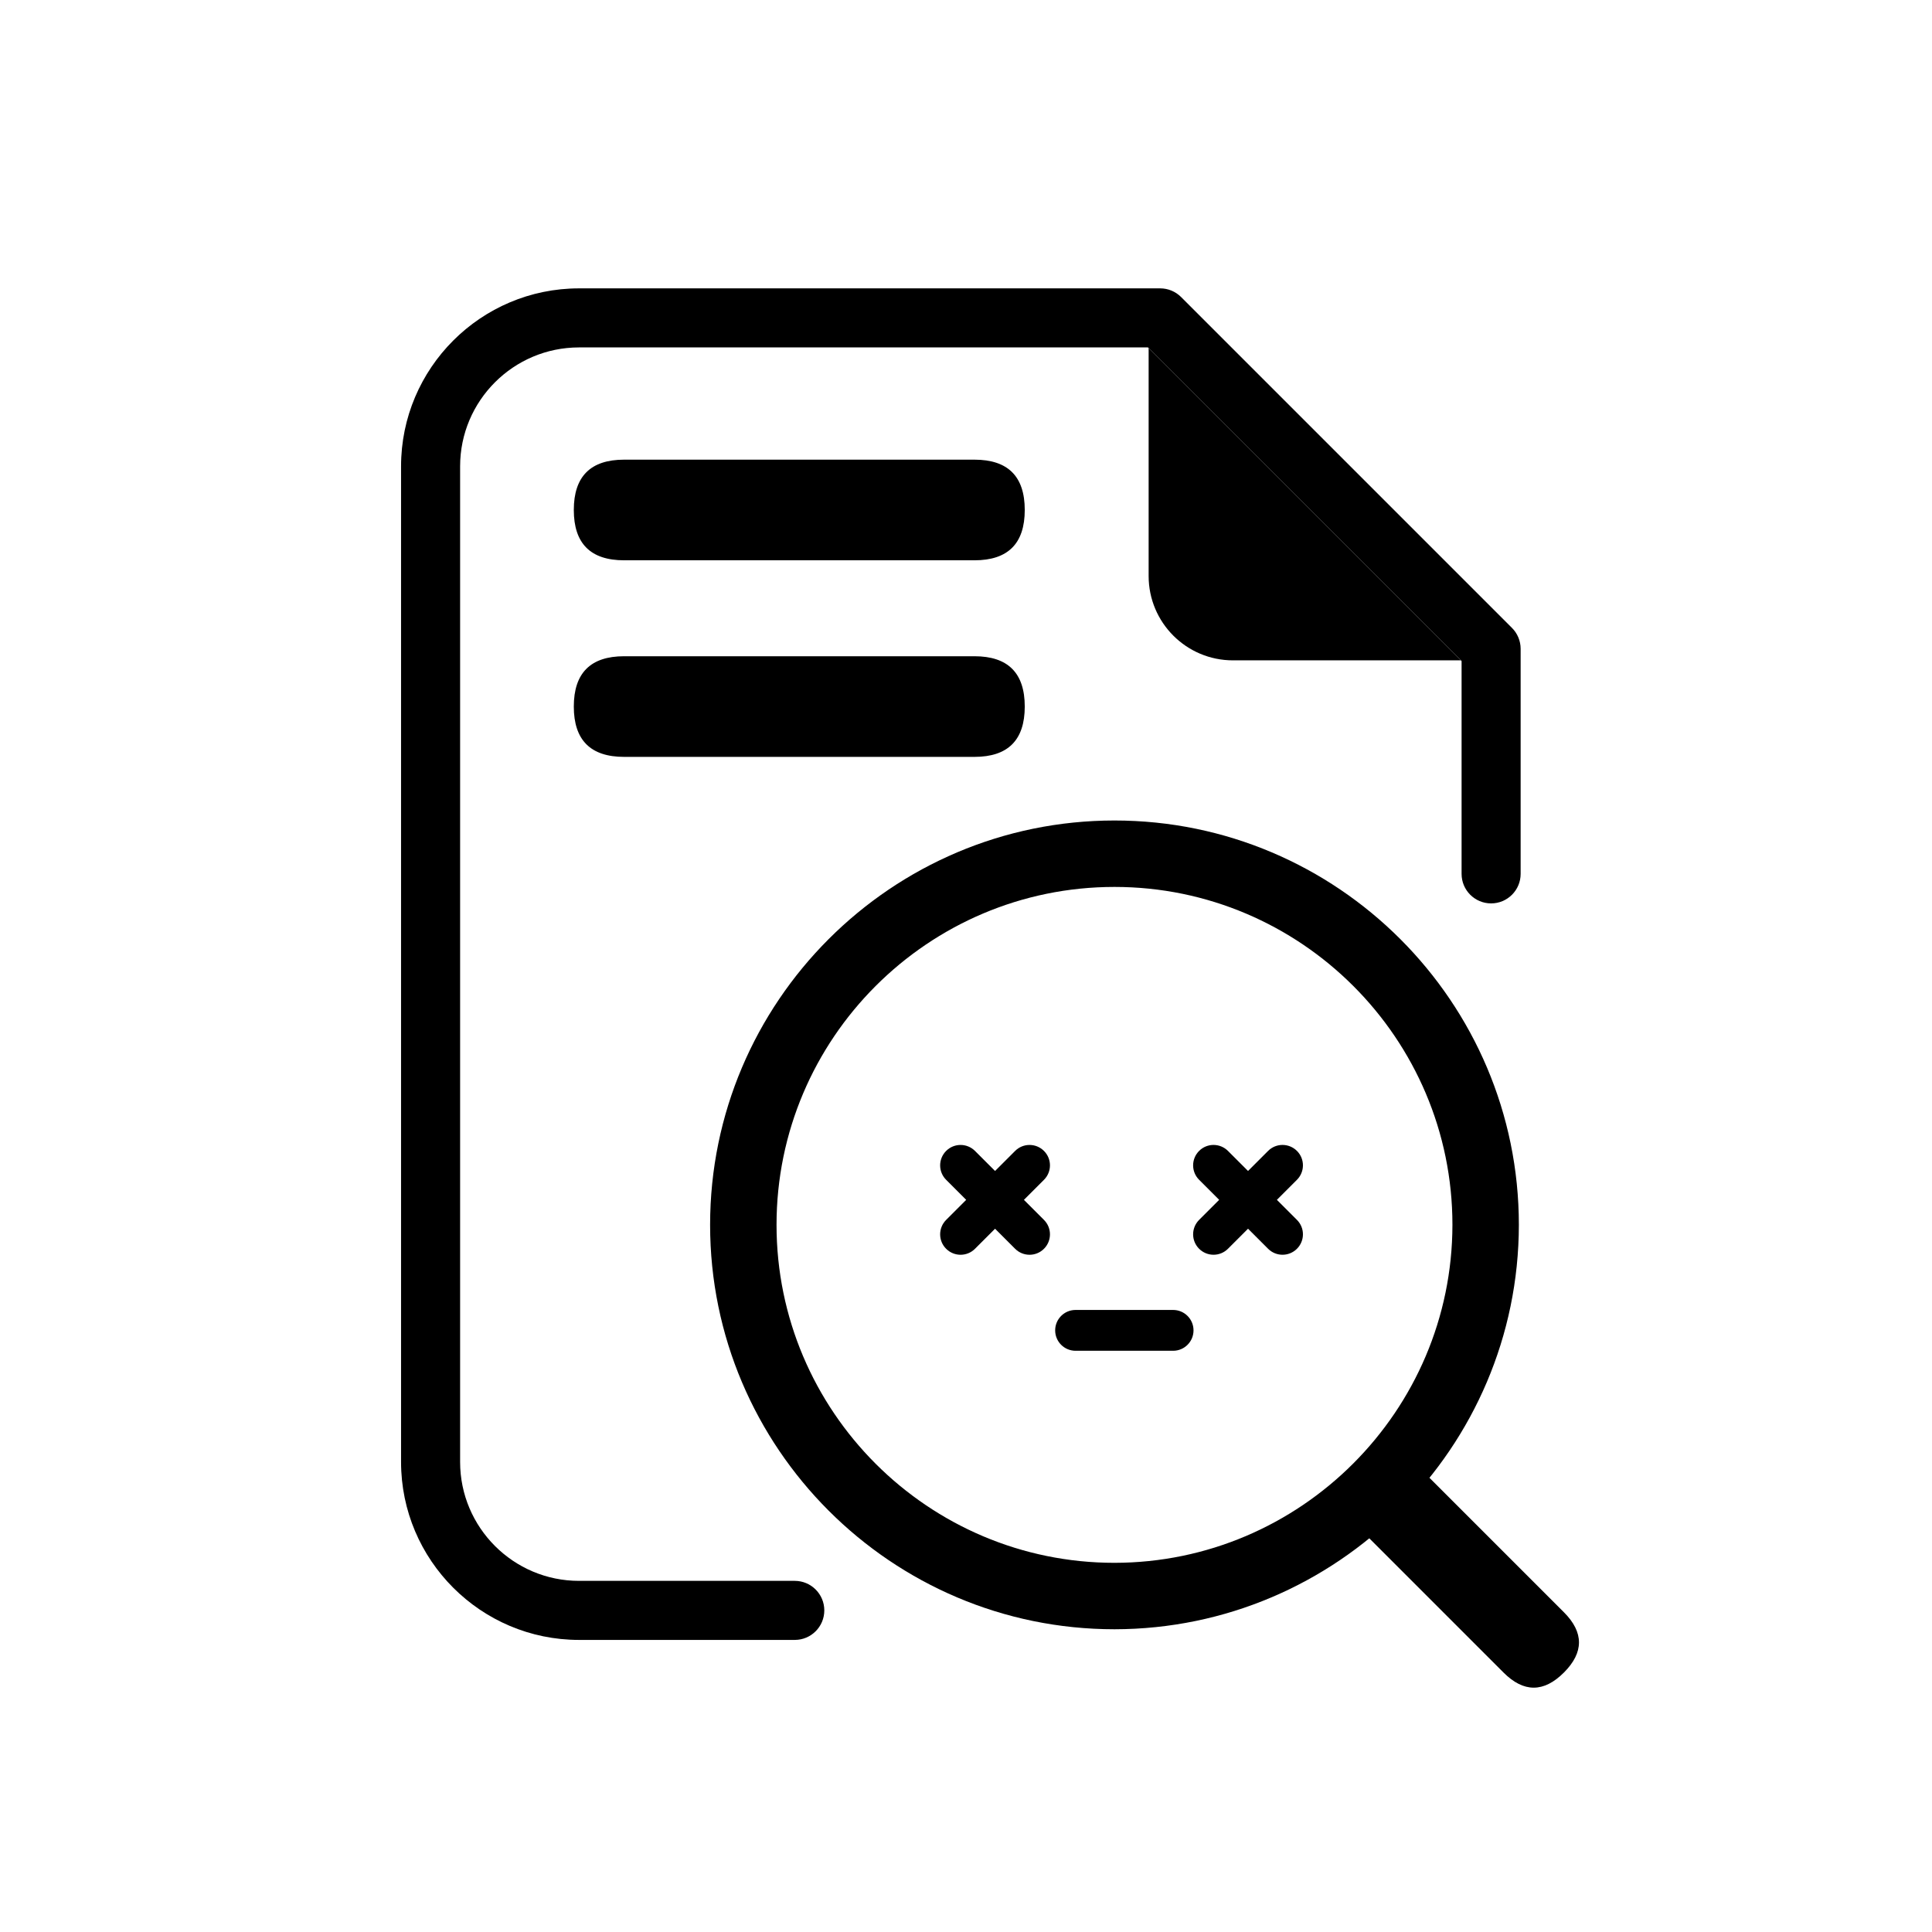 <?xml version="1.0" standalone="no"?><!DOCTYPE svg PUBLIC "-//W3C//DTD SVG 1.1//EN" "http://www.w3.org/Graphics/SVG/1.1/DTD/svg11.dtd"><svg t="1704435001406" class="icon" viewBox="0 0 1024 1024" version="1.1" xmlns="http://www.w3.org/2000/svg" p-id="1874" xmlns:xlink="http://www.w3.org/1999/xlink" width="200" height="200"><path d="M621.77 694.3h-51.69c-5.98 0-10.82 4.84-10.82 10.82s4.84 10.82 10.82 10.82h51.69c5.98 0 10.82-4.84 10.82-10.82s-4.84-10.82-10.82-10.82zM553.33 610.02c-4.23-4.23-11.08-4.23-15.3 0l-10.63 10.63-10.63-10.63c-4.23-4.23-11.08-4.23-15.3 0-4.23 4.23-4.23 11.08 0 15.3l10.63 10.63-10.63 10.63c-4.23 4.23-4.23 11.08 0 15.3 4.23 4.23 11.08 4.23 15.3 0l10.63-10.63 10.63 10.63c4.23 4.23 11.08 4.23 15.3 0 4.23-4.23 4.23-11.08 0-15.3l-10.63-10.63 10.63-10.63c4.23-4.23 4.23-11.08 0-15.3zM676.78 635.94l10.63-10.63c4.23-4.23 4.23-11.08 0-15.3-4.23-4.23-11.08-4.23-15.3 0l-10.63 10.63-10.63-10.63c-4.23-4.23-11.08-4.23-15.3 0-4.23 4.23-4.23 11.08 0 15.3l10.63 10.63-10.63 10.63c-4.23 4.23-4.23 11.08 0 15.3 4.23 4.23 11.08 4.23 15.3 0l10.63-10.63 10.63 10.63c4.23 4.23 11.08 4.23 15.3 0 4.23-4.23 4.23-11.08 0-15.3l-10.63-10.63z" p-id="1875"></path><path d="M421.25 869.19H306.89c-52.01 0-94.32-42.31-94.32-94.32V247.16c0-52.01 42.31-94.32 94.32-94.32h308.03c4.15 0 8.13 1.65 11.07 4.58l175.4 175.4c2.93 2.93 4.58 6.92 4.58 11.07v119.28c0 8.64-7.01 15.65-15.65 15.65s-15.65-7.01-15.65-15.65v-112.8L608.44 184.14H306.89c-34.75 0-63.02 28.27-63.02 63.02v527.71c0 34.75 28.27 63.02 63.02 63.02h114.36c8.64 0 15.65 7.01 15.65 15.65s-7.01 15.65-15.65 15.65z" p-id="1876"></path><path d="M703.847 793.432m15.988-15.988l0.007-0.007q15.988-15.988 31.975 0l77.082 77.082q15.988 15.988 0 31.975l-0.007 0.007q-15.988 15.988-31.975 0l-77.082-77.082q-15.988-15.988 0-31.975Z" p-id="1877"></path><path d="M590.73 863.54h-0.03c-118.18 0-214.33-96.15-214.33-214.33s96.15-214.33 214.33-214.33 214.33 96.15 214.33 214.33c-0.13 118.06-96.27 214.2-214.3 214.33z m-0.03-393.45c-98.77 0-179.12 80.35-179.12 179.12s80.35 179.12 179.12 179.12h0.01c98.64-0.11 179-80.47 179.11-179.14 0-98.75-80.35-179.1-179.12-179.1z" p-id="1878"></path><path d="M304.13 243.63m26.67 0l185.67 0q26.67 0 26.67 26.67l0 0q0 26.67-26.67 26.67l-185.67 0q-26.67 0-26.67-26.67l0 0q0-26.67 26.67-26.67Z" p-id="1879"></path><path d="M304.13 347.82m26.67 0l185.67 0q26.67 0 26.67 26.67l0 0q0 26.67-26.67 26.67l-185.67 0q-26.67 0-26.67-26.67l0 0q0-26.67 26.67-26.67Z" p-id="1880"></path><path d="M608.8 184.5v120.8c0 24.69 20.01 44.7 44.7 44.7h120.8L608.8 184.5z" p-id="1881"></path></svg>